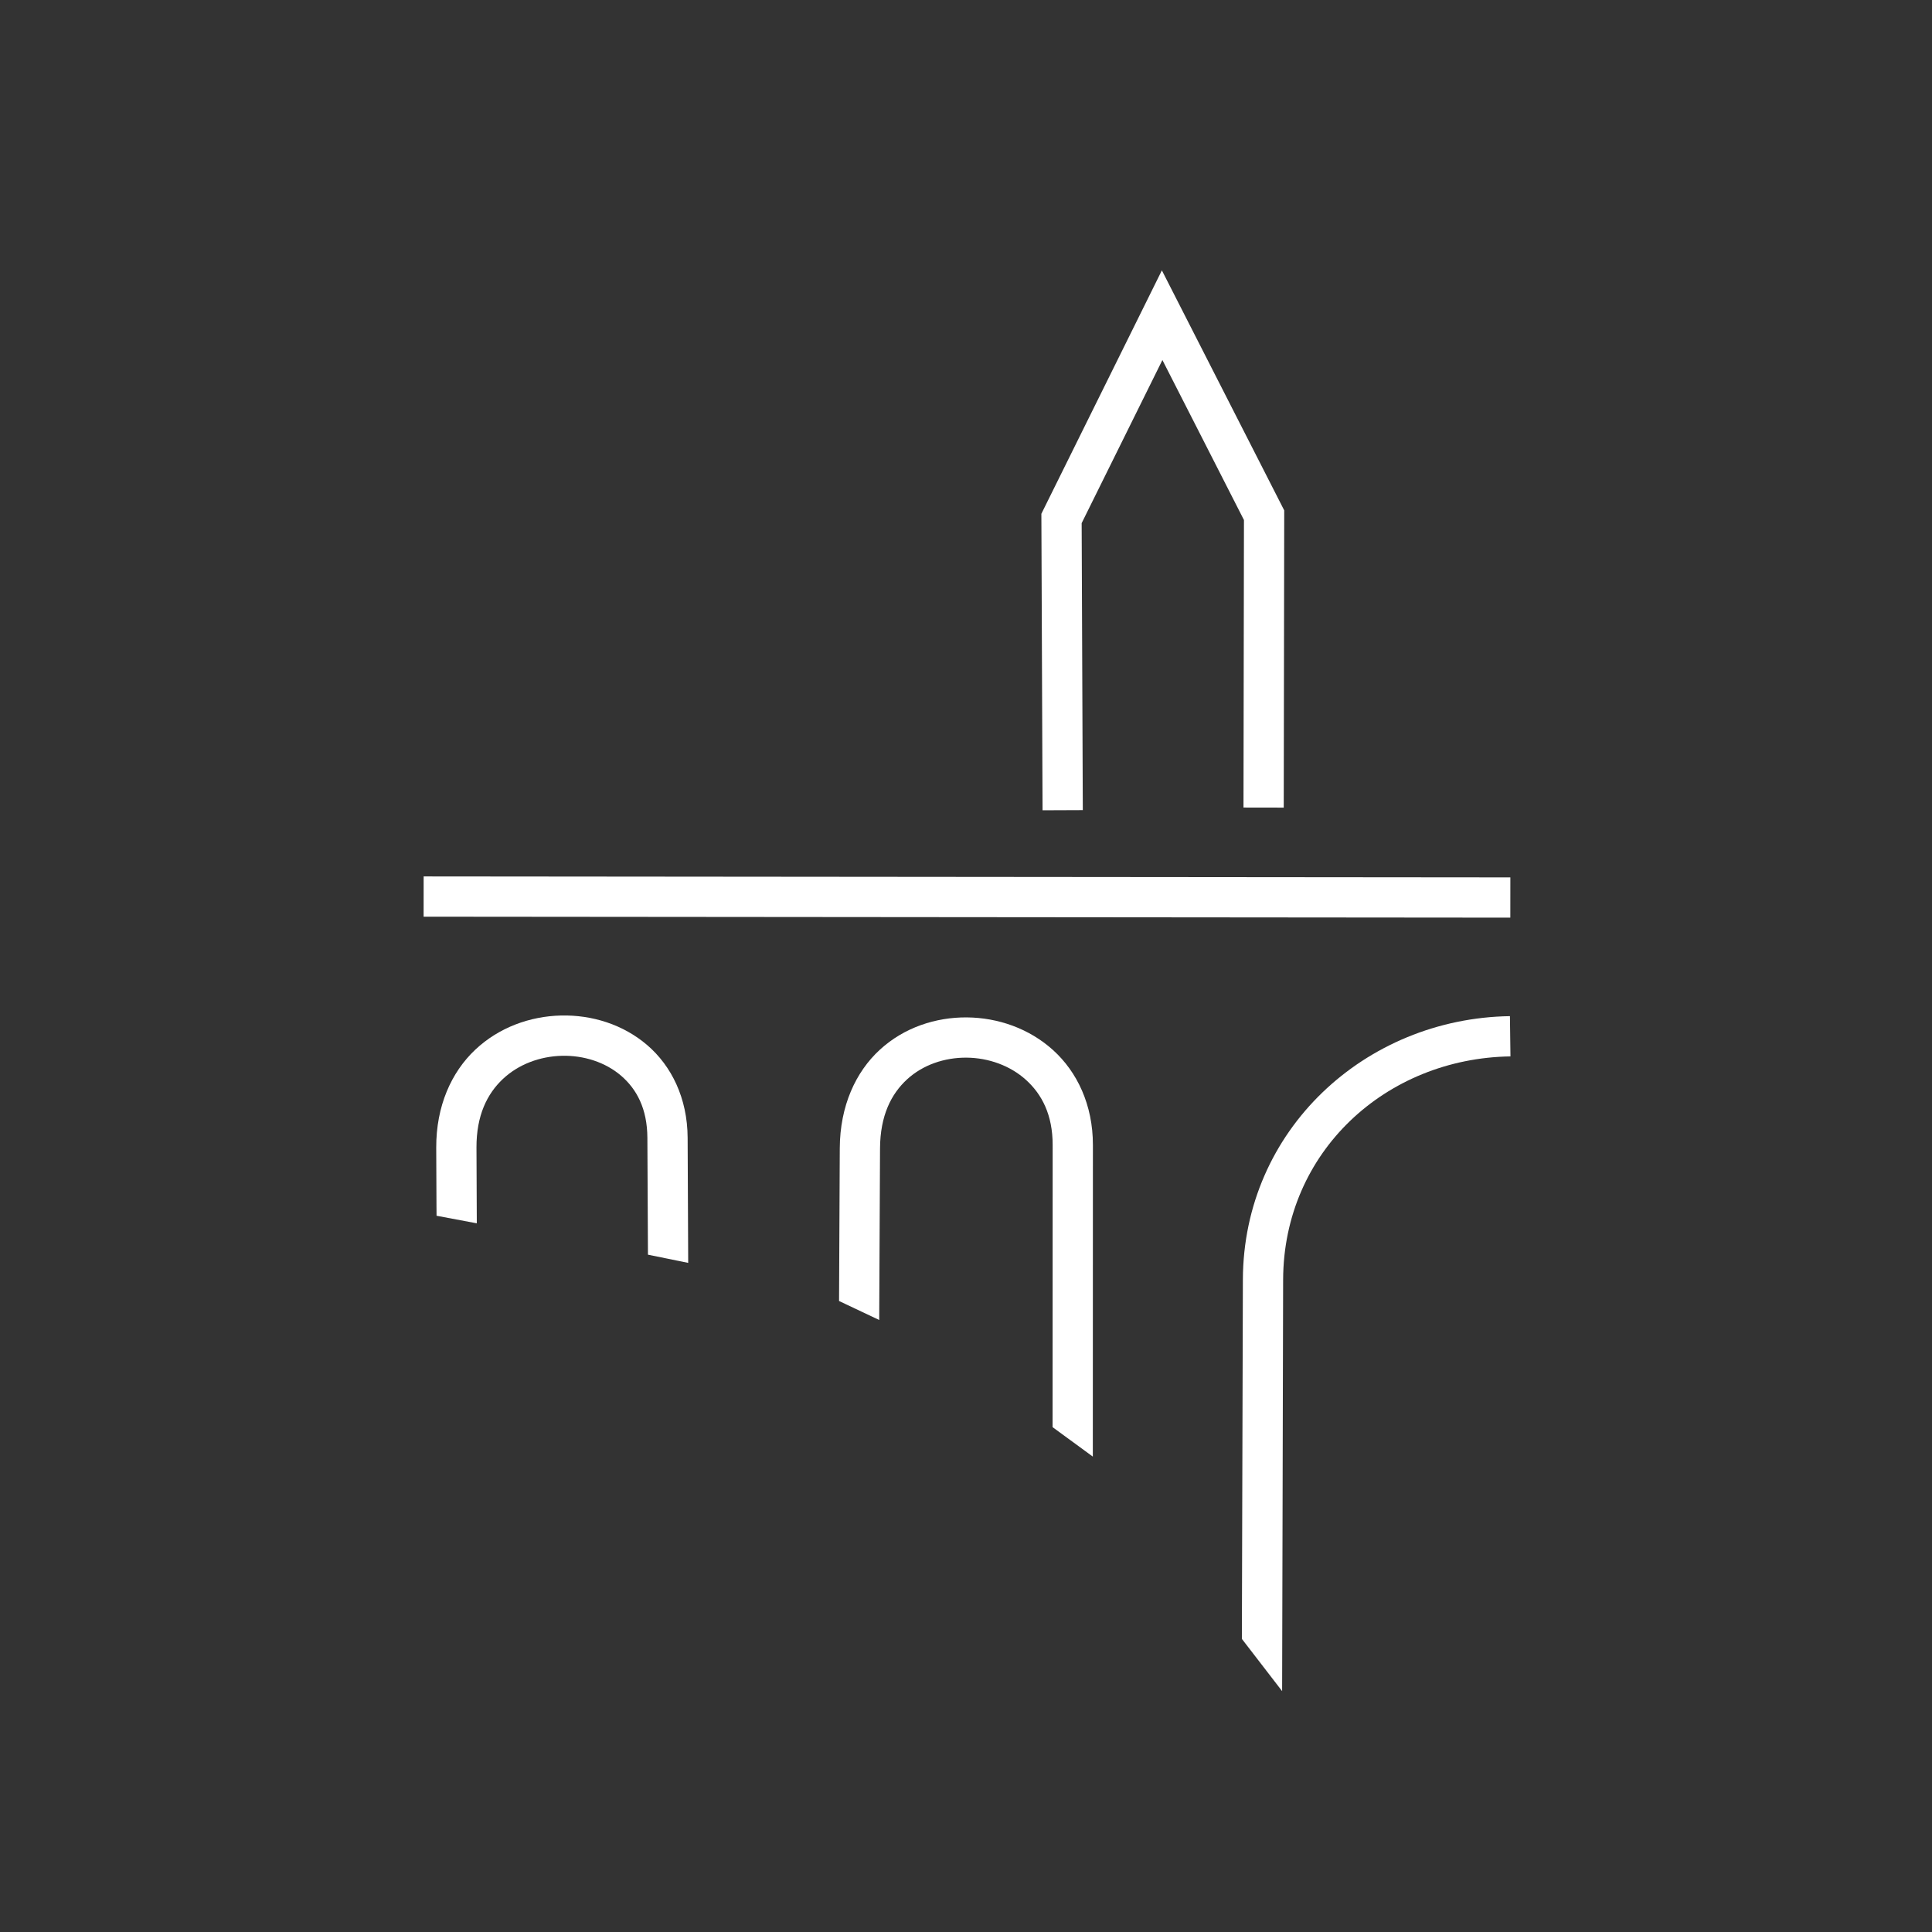 <?xml version="1.0" encoding="UTF-8" standalone="no"?>
<!-- Created with Inkscape (http://www.inkscape.org/) -->

<svg
   width="48mm"
   height="48mm"
   viewBox="0 0 48 48"
   version="1.1"
   id="svg1"
   xml:space="preserve"
   inkscape:version="1.3.2 (091e20ef0f, 2023-11-25)"
   sodipodi:docname="S-net Mobile.svg"
   xmlns:inkscape="http://www.inkscape.org/namespaces/inkscape"
   xmlns:sodipodi="http://sodipodi.sourceforge.net/DTD/sodipodi-0.dtd"
   xmlns="http://www.w3.org/2000/svg"
   xmlns:svg="http://www.w3.org/2000/svg"><rect x="0" y="0" width="48" height="48" fill="#333333" stroke="none"/><sodipodi:namedview
     id="namedview1"
     pagecolor="#505050"
     bordercolor="#ffffff"
     borderopacity="1"
     inkscape:showpageshadow="0"
     inkscape:pageopacity="0"
     inkscape:pagecheckerboard="1"
     inkscape:deskcolor="#d1d1d1"
     inkscape:document-units="mm"
     inkscape:zoom="4"
     inkscape:cx="4.375"
     inkscape:cy="90.875"
     inkscape:window-width="2560"
     inkscape:window-height="1011"
     inkscape:window-x="0"
     inkscape:window-y="0"
     inkscape:window-maximized="1"
     inkscape:current-layer="layer1" /><defs
     id="defs1" /><g
     inkscape:label="Layer 1"
     inkscape:groupmode="layer"
     id="layer1"><path
       style="fill:none;stroke:#ffffff;stroke-width:1;stroke-linecap:square;stroke-dasharray:none"
       d="m 11.025,22.275 25.999,0.023"
       id="path1"
       sodipodi:nodetypes="cc" /><path
       style="fill:none;stroke:#ffffff;stroke-width:1;stroke-linecap:square;stroke-linejoin:miter;stroke-dasharray:none;stroke-opacity:1;paint-order:normal"
       d="m 26.4,19.629 -0.027,-6.748 2.5,-5.05 2.533,4.969 -0.011,6.764"
       id="path4"
       sodipodi:nodetypes="ccccc" /><path
       style="color:#000000;fill:#ffffff;stroke-linecap:square;-inkscape-stroke:none"
       d="m 13.938,25.23 c -0.769,0.018 -1.543,0.295 -2.133,0.852 -0.59,0.557 -0.971,1.397 -0.967,2.434 l 0.006,1.416 0.002,0.273 1,0.188 -0.002,-0.465 -0.006,-1.416 c -0.003,-0.798 0.264,-1.335 0.654,-1.703 0.39,-0.368 0.925,-0.565 1.469,-0.578 0.543,-0.013 1.08,0.16 1.469,0.494 0.388,0.334 0.651,0.818 0.654,1.547 l 0.014,2.9 1,0.204 -0.014,-3.11 C 17.079,27.281 16.681,26.482 16.082,25.967 15.483,25.452 14.706,25.212 13.938,25.23 Z"
       id="path2"
       sodipodi:nodetypes="csccccccsssccccscc" /><path
       style="color:#000000;fill:#ffffff;stroke-linecap:square;-inkscape-stroke:none"
       d="m 24.02,25.277 c -0.774,-0.006 -1.56,0.252 -2.16,0.803 -0.6,0.55 -0.991,1.395 -0.996,2.447 l -0.018,3.796 0.998,0.472 0.002,-0.5 0.018,-3.762 c 0.004,-0.818 0.279,-1.356 0.672,-1.717 0.393,-0.361 0.931,-0.543 1.477,-0.539 0.546,0.004 1.087,0.198 1.48,0.555 0.394,0.357 0.66,0.868 0.66,1.613 l -0.002,7.012 1,0.732 0,-0.412 0.002,-7.332 c 8.7e-5,-0.997 -0.393,-1.815 -0.988,-2.354 -0.595,-0.539 -1.371,-0.808 -2.145,-0.814 z"
       id="path3"
       sodipodi:nodetypes="sscccccscscccccsss" /><path
       style="color:#000000;fill:#ffffff;-inkscape-stroke:none"
       d="m 37.514,25.246 c -3.591,0.053 -6.626,2.826 -6.635,6.549 l -0.025,8.923 1,1.298 0.025,-10.217 c 0.007,-3.185 2.557,-5.507 5.648,-5.553 z"
       id="path5"
       sodipodi:nodetypes="ccccccc" /></g></svg>
